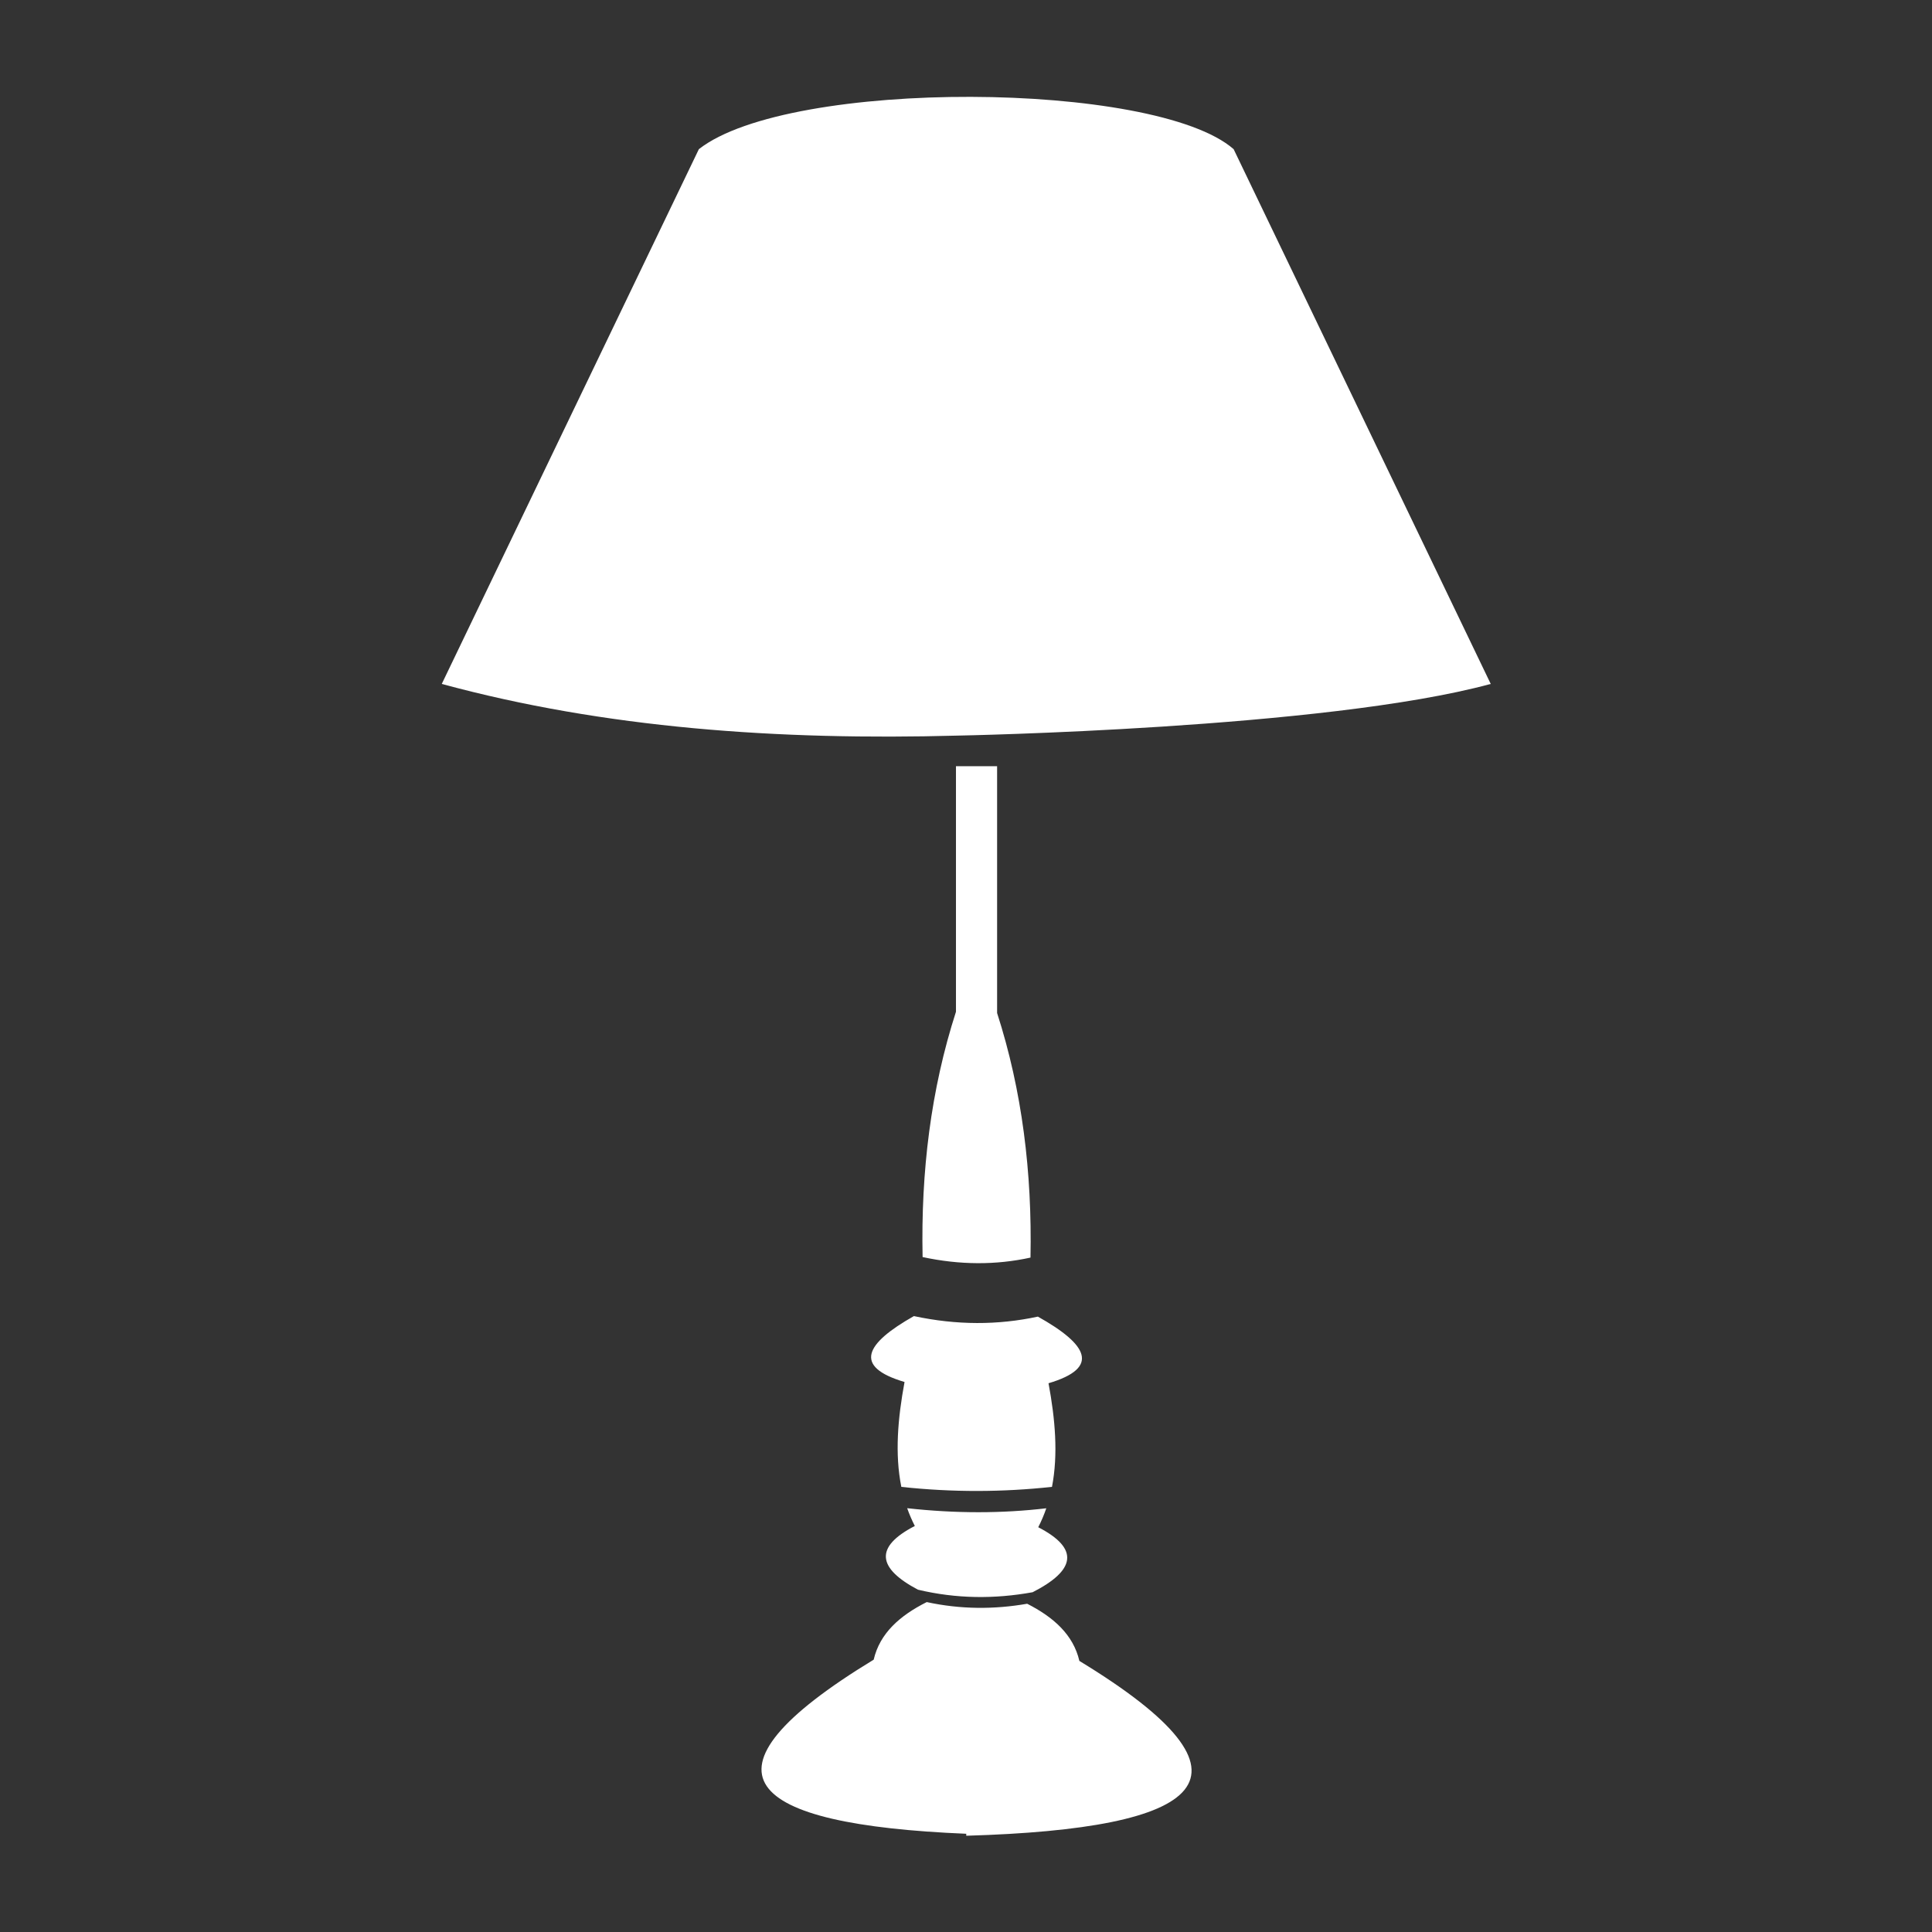 <?xml version="1.0" encoding="UTF-8" standalone="no"?>
<!DOCTYPE svg PUBLIC "-//W3C//DTD SVG 1.1//EN" "http://www.w3.org/Graphics/SVG/1.1/DTD/svg11.dtd">
<svg width="100%" height="100%" viewBox="0 0 1000 1000" version="1.1" xmlns="http://www.w3.org/2000/svg" xmlns:xlink="http://www.w3.org/1999/xlink" xml:space="preserve" xmlns:serif="http://www.serif.com/" style="fill-rule:evenodd;clip-rule:evenodd;stroke-linejoin:round;stroke-miterlimit:2;">
    <rect x="0" y="0" width="1000" height="1000" fill="#333333" stroke="none"/>
    <g transform="matrix(5.323,0,0,5.323,-1804.73,-2275.56)">
        <path d="M429.157,583.279C432.455,583.993 435.708,584.002 438.924,583.441C441.485,584.745 443.409,586.451 444,589C462.816,600.448 456.1,605.33 433,606L433,605.808C411.526,604.915 405.739,599.988 424,588.878C424.597,586.303 426.555,584.587 429.157,583.279ZM427.256,574.151C431.988,574.674 436.492,574.664 440.784,574.158C440.568,574.785 440.309,575.399 440,576C444.079,578.107 443.582,580.214 439.455,582.321C435.764,582.991 432.05,582.966 428.306,582.075C424.4,580.009 424.002,577.944 428,575.878C427.71,575.315 427.464,574.738 427.256,574.151ZM426.688,572.078C426.047,568.895 426.338,565.44 427,561.878C421.958,560.387 423.184,558.139 427.91,555.47C432.066,556.361 436.081,556.36 439.964,555.521C444.794,558.221 446.087,560.495 441,562C441.654,565.516 441.945,568.927 441.337,572.075C436.543,572.597 431.662,572.616 426.688,572.078ZM428.755,549.73C428.586,541.447 429.552,533.466 432,525.878L432,502L436,502L436,526C438.441,533.566 439.409,541.523 439.247,549.781C435.882,550.519 432.386,550.509 428.755,549.73ZM432.168,499.024C414.713,499.501 397.828,498.3 382,494L407,442C415.824,435.094 451.401,435.343 459,442L484,494C467.921,498.368 432.168,499.024 432.168,499.024Z" style="fill:white;"/>
    </g>
</svg>
